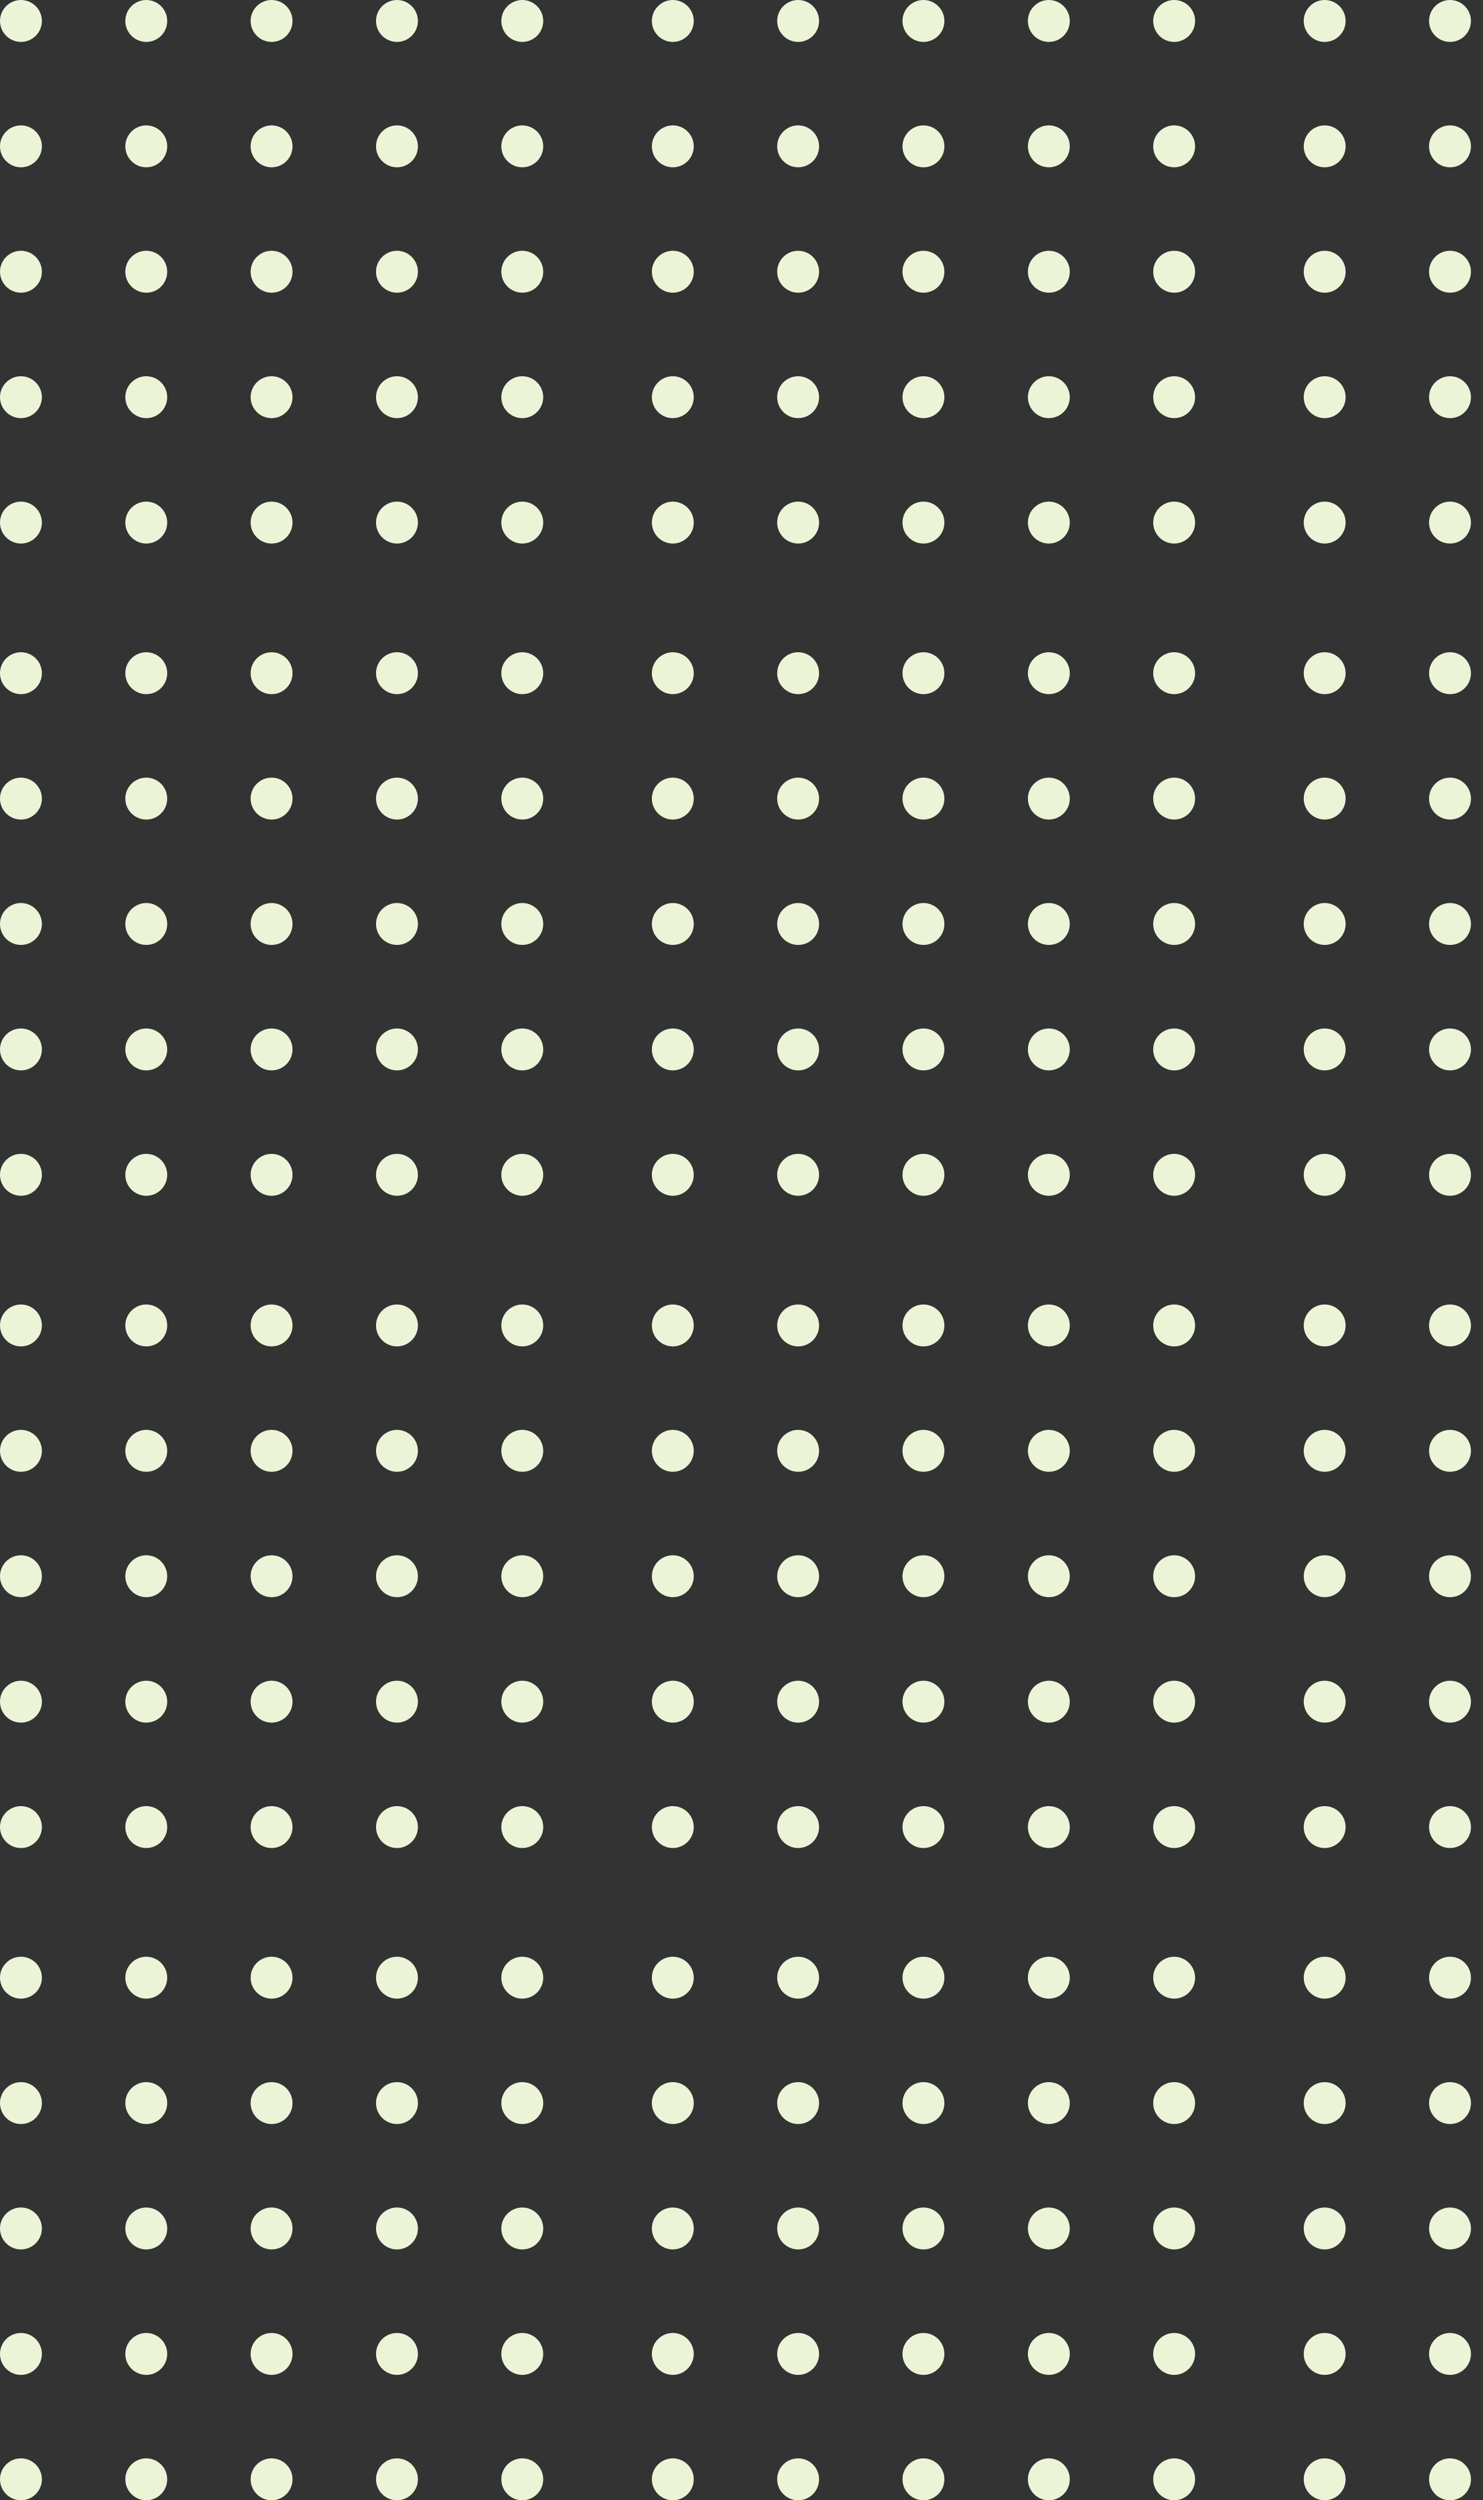 <svg width="273" height="460" viewBox="0 0 273 460" fill="none" xmlns="http://www.w3.org/2000/svg">
<rect x="0" y="0" width="273" height="460" fill="#333333" stroke="none"/>
<path d="M96.144 7.711C94.02 7.711 92.288 5.98 92.288 3.856C92.288 1.731 94.02 0 96.144 0C98.269 0 100 1.731 100 3.856C100 5.993 98.269 7.711 96.144 7.711ZM100 26.925C100 24.8 98.269 23.069 96.144 23.069C94.02 23.069 92.288 24.8 92.288 26.925C92.288 29.049 94.02 30.78 96.144 30.78C98.269 30.78 100 29.062 100 26.925ZM100 49.993C100 47.869 98.269 46.138 96.144 46.138C94.02 46.138 92.288 47.869 92.288 49.993C92.288 52.118 94.02 53.849 96.144 53.849C98.269 53.862 100 52.131 100 49.993ZM100 73.075C100 70.951 98.269 69.22 96.144 69.22C94.02 69.22 92.288 70.951 92.288 73.075C92.288 75.2 94.02 76.931 96.144 76.931C98.269 76.931 100 75.2 100 73.075ZM100 96.144C100 94.02 98.269 92.288 96.144 92.288C94.02 92.288 92.288 94.02 92.288 96.144C92.288 98.269 94.02 100 96.144 100C98.269 100 100 98.269 100 96.144ZM76.931 3.856C76.931 1.731 75.2 0 73.075 0C70.951 0 69.22 1.731 69.22 3.856C69.22 5.98 70.951 7.711 73.075 7.711C75.2 7.711 76.931 5.993 76.931 3.856ZM76.931 26.925C76.931 24.8 75.2 23.069 73.075 23.069C70.951 23.069 69.22 24.8 69.22 26.925C69.22 29.049 70.951 30.78 73.075 30.78C75.2 30.78 76.931 29.062 76.931 26.925ZM76.931 49.993C76.931 47.869 75.2 46.138 73.075 46.138C70.951 46.138 69.22 47.869 69.22 49.993C69.22 52.118 70.951 53.849 73.075 53.849C75.2 53.862 76.931 52.131 76.931 49.993ZM76.931 73.075C76.931 70.951 75.2 69.22 73.075 69.22C70.951 69.22 69.22 70.951 69.22 73.075C69.22 75.2 70.951 76.931 73.075 76.931C75.2 76.931 76.931 75.2 76.931 73.075ZM76.931 96.144C76.931 94.02 75.2 92.288 73.075 92.288C70.951 92.288 69.22 94.02 69.22 96.144C69.22 98.269 70.951 100 73.075 100C75.2 100 76.931 98.269 76.931 96.144ZM53.849 3.856C53.849 1.731 52.118 0 49.993 0C47.869 0 46.138 1.731 46.138 3.856C46.138 5.98 47.869 7.711 49.993 7.711C52.131 7.711 53.849 5.993 53.849 3.856ZM53.849 26.925C53.849 24.8 52.118 23.069 49.993 23.069C47.869 23.069 46.138 24.8 46.138 26.925C46.138 29.049 47.869 30.78 49.993 30.78C52.131 30.78 53.849 29.062 53.849 26.925ZM53.849 49.993C53.849 47.869 52.118 46.138 49.993 46.138C47.869 46.138 46.138 47.869 46.138 49.993C46.138 52.118 47.869 53.849 49.993 53.849C52.131 53.862 53.849 52.131 53.849 49.993ZM53.849 73.075C53.849 70.951 52.118 69.22 49.993 69.22C47.869 69.22 46.138 70.951 46.138 73.075C46.138 75.2 47.869 76.931 49.993 76.931C52.131 76.931 53.849 75.2 53.849 73.075ZM53.849 96.144C53.849 94.02 52.118 92.288 49.993 92.288C47.869 92.288 46.138 94.02 46.138 96.144C46.138 98.269 47.869 100 49.993 100C52.131 100 53.849 98.269 53.849 96.144ZM30.78 3.856C30.78 1.731 29.049 0 26.924 0C24.8 0 23.069 1.731 23.069 3.856C23.069 5.98 24.8 7.711 26.924 7.711C29.062 7.711 30.78 5.993 30.78 3.856ZM30.78 26.925C30.78 24.8 29.049 23.069 26.924 23.069C24.8 23.069 23.069 24.8 23.069 26.925C23.069 29.049 24.8 30.78 26.924 30.78C29.062 30.78 30.78 29.062 30.78 26.925ZM30.78 49.993C30.78 47.869 29.049 46.138 26.924 46.138C24.8 46.138 23.069 47.869 23.069 49.993C23.069 52.118 24.8 53.849 26.924 53.849C29.062 53.862 30.78 52.131 30.78 49.993ZM30.78 73.075C30.78 70.951 29.049 69.22 26.924 69.22C24.8 69.22 23.069 70.951 23.069 73.075C23.069 75.2 24.8 76.931 26.924 76.931C29.062 76.931 30.78 75.2 30.78 73.075ZM30.78 96.144C30.78 94.02 29.049 92.288 26.924 92.288C24.8 92.288 23.069 94.02 23.069 96.144C23.069 98.269 24.8 100 26.924 100C29.062 100 30.78 98.269 30.78 96.144ZM7.711 3.856C7.711 1.731 5.98 0 3.856 0C1.731 0 0 1.731 0 3.856C0 5.98 1.731 7.711 3.856 7.711C5.98 7.711 7.711 5.993 7.711 3.856ZM7.711 26.925C7.711 24.8 5.98 23.069 3.856 23.069C1.731 23.069 0 24.8 0 26.925C0 29.049 1.731 30.78 3.856 30.78C5.98 30.78 7.711 29.062 7.711 26.925ZM7.711 49.993C7.711 47.869 5.98 46.138 3.856 46.138C1.731 46.138 0 47.869 0 49.993C0 52.118 1.731 53.849 3.856 53.849C5.98 53.849 7.711 52.131 7.711 49.993ZM7.711 73.075C7.711 70.951 5.98 69.22 3.856 69.22C1.731 69.22 0 70.951 0 73.075C0 75.2 1.731 76.931 3.856 76.931C5.98 76.931 7.711 75.2 7.711 73.075ZM7.711 96.144C7.711 94.02 5.98 92.288 3.856 92.288C1.731 92.288 0 94.02 0 96.144C0 98.269 1.731 100 3.856 100C5.98 100 7.711 98.269 7.711 96.144Z" fill="#ECF4D8"/>
<path d="M216.144 7.711C214.02 7.711 212.289 5.98 212.289 3.856C212.289 1.731 214.02 0 216.144 0C218.269 0 220 1.731 220 3.856C220 5.993 218.269 7.711 216.144 7.711ZM220 26.925C220 24.8 218.269 23.069 216.144 23.069C214.02 23.069 212.289 24.8 212.289 26.925C212.289 29.049 214.02 30.78 216.144 30.78C218.269 30.78 220 29.062 220 26.925ZM220 49.993C220 47.869 218.269 46.138 216.144 46.138C214.02 46.138 212.289 47.869 212.289 49.993C212.289 52.118 214.02 53.849 216.144 53.849C218.269 53.862 220 52.131 220 49.993ZM220 73.075C220 70.951 218.269 69.22 216.144 69.22C214.02 69.22 212.289 70.951 212.289 73.075C212.289 75.2 214.02 76.931 216.144 76.931C218.269 76.931 220 75.2 220 73.075ZM220 96.144C220 94.02 218.269 92.288 216.144 92.288C214.02 92.288 212.289 94.02 212.289 96.144C212.289 98.269 214.02 100 216.144 100C218.269 100 220 98.269 220 96.144ZM196.931 3.856C196.931 1.731 195.2 0 193.075 0C190.951 0 189.22 1.731 189.22 3.856C189.22 5.98 190.951 7.711 193.075 7.711C195.2 7.711 196.931 5.993 196.931 3.856ZM196.931 26.925C196.931 24.8 195.2 23.069 193.075 23.069C190.951 23.069 189.22 24.8 189.22 26.925C189.22 29.049 190.951 30.78 193.075 30.78C195.2 30.78 196.931 29.062 196.931 26.925ZM196.931 49.993C196.931 47.869 195.2 46.138 193.075 46.138C190.951 46.138 189.22 47.869 189.22 49.993C189.22 52.118 190.951 53.849 193.075 53.849C195.2 53.862 196.931 52.131 196.931 49.993ZM196.931 73.075C196.931 70.951 195.2 69.22 193.075 69.22C190.951 69.22 189.22 70.951 189.22 73.075C189.22 75.2 190.951 76.931 193.075 76.931C195.2 76.931 196.931 75.2 196.931 73.075ZM196.931 96.144C196.931 94.02 195.2 92.288 193.075 92.288C190.951 92.288 189.22 94.02 189.22 96.144C189.22 98.269 190.951 100 193.075 100C195.2 100 196.931 98.269 196.931 96.144ZM173.849 3.856C173.849 1.731 172.118 0 169.993 0C167.869 0 166.138 1.731 166.138 3.856C166.138 5.98 167.869 7.711 169.993 7.711C172.131 7.711 173.849 5.993 173.849 3.856ZM173.849 26.925C173.849 24.8 172.118 23.069 169.993 23.069C167.869 23.069 166.138 24.8 166.138 26.925C166.138 29.049 167.869 30.78 169.993 30.78C172.131 30.78 173.849 29.062 173.849 26.925ZM173.849 49.993C173.849 47.869 172.118 46.138 169.993 46.138C167.869 46.138 166.138 47.869 166.138 49.993C166.138 52.118 167.869 53.849 169.993 53.849C172.131 53.862 173.849 52.131 173.849 49.993ZM173.849 73.075C173.849 70.951 172.118 69.22 169.993 69.22C167.869 69.22 166.138 70.951 166.138 73.075C166.138 75.2 167.869 76.931 169.993 76.931C172.131 76.931 173.849 75.2 173.849 73.075ZM173.849 96.144C173.849 94.02 172.118 92.288 169.993 92.288C167.869 92.288 166.138 94.02 166.138 96.144C166.138 98.269 167.869 100 169.993 100C172.131 100 173.849 98.269 173.849 96.144ZM150.78 3.856C150.78 1.731 149.049 0 146.925 0C144.8 0 143.069 1.731 143.069 3.856C143.069 5.98 144.8 7.711 146.925 7.711C149.062 7.711 150.78 5.993 150.78 3.856ZM150.78 26.925C150.78 24.8 149.049 23.069 146.925 23.069C144.8 23.069 143.069 24.8 143.069 26.925C143.069 29.049 144.8 30.78 146.925 30.78C149.062 30.78 150.78 29.062 150.78 26.925ZM150.78 49.993C150.78 47.869 149.049 46.138 146.925 46.138C144.8 46.138 143.069 47.869 143.069 49.993C143.069 52.118 144.8 53.849 146.925 53.849C149.062 53.862 150.78 52.131 150.78 49.993ZM150.78 73.075C150.78 70.951 149.049 69.22 146.925 69.22C144.8 69.22 143.069 70.951 143.069 73.075C143.069 75.2 144.8 76.931 146.925 76.931C149.062 76.931 150.78 75.2 150.78 73.075ZM150.78 96.144C150.78 94.02 149.049 92.288 146.925 92.288C144.8 92.288 143.069 94.02 143.069 96.144C143.069 98.269 144.8 100 146.925 100C149.062 100 150.78 98.269 150.78 96.144ZM127.711 3.856C127.711 1.731 125.98 0 123.856 0C121.731 0 120 1.731 120 3.856C120 5.98 121.731 7.711 123.856 7.711C125.98 7.711 127.711 5.993 127.711 3.856ZM127.711 26.925C127.711 24.8 125.98 23.069 123.856 23.069C121.731 23.069 120 24.8 120 26.925C120 29.049 121.731 30.78 123.856 30.78C125.98 30.78 127.711 29.062 127.711 26.925ZM127.711 49.993C127.711 47.869 125.98 46.138 123.856 46.138C121.731 46.138 120 47.869 120 49.993C120 52.118 121.731 53.849 123.856 53.849C125.98 53.849 127.711 52.131 127.711 49.993ZM127.711 73.075C127.711 70.951 125.98 69.22 123.856 69.22C121.731 69.22 120 70.951 120 73.075C120 75.2 121.731 76.931 123.856 76.931C125.98 76.931 127.711 75.2 127.711 73.075ZM127.711 96.144C127.711 94.02 125.98 92.288 123.856 92.288C121.731 92.288 120 94.02 120 96.144C120 98.269 121.731 100 123.856 100C125.98 100 127.711 98.269 127.711 96.144Z" fill="#ECF4D8"/>
<path d="M336.144 7.711C334.02 7.711 332.289 5.98 332.289 3.856C332.289 1.731 334.02 0 336.144 0C338.269 0 340 1.731 340 3.856C340 5.993 338.269 7.711 336.144 7.711ZM340 26.925C340 24.8 338.269 23.069 336.144 23.069C334.02 23.069 332.289 24.8 332.289 26.925C332.289 29.049 334.02 30.78 336.144 30.78C338.269 30.78 340 29.062 340 26.925ZM340 49.993C340 47.869 338.269 46.138 336.144 46.138C334.02 46.138 332.289 47.869 332.289 49.993C332.289 52.118 334.02 53.849 336.144 53.849C338.269 53.862 340 52.131 340 49.993ZM340 73.075C340 70.951 338.269 69.22 336.144 69.22C334.02 69.22 332.289 70.951 332.289 73.075C332.289 75.2 334.02 76.931 336.144 76.931C338.269 76.931 340 75.2 340 73.075ZM340 96.144C340 94.02 338.269 92.288 336.144 92.288C334.02 92.288 332.289 94.02 332.289 96.144C332.289 98.269 334.02 100 336.144 100C338.269 100 340 98.269 340 96.144ZM316.931 3.856C316.931 1.731 315.2 0 313.075 0C310.951 0 309.22 1.731 309.22 3.856C309.22 5.98 310.951 7.711 313.075 7.711C315.2 7.711 316.931 5.993 316.931 3.856ZM316.931 26.925C316.931 24.8 315.2 23.069 313.075 23.069C310.951 23.069 309.22 24.8 309.22 26.925C309.22 29.049 310.951 30.78 313.075 30.78C315.2 30.78 316.931 29.062 316.931 26.925ZM316.931 49.993C316.931 47.869 315.2 46.138 313.075 46.138C310.951 46.138 309.22 47.869 309.22 49.993C309.22 52.118 310.951 53.849 313.075 53.849C315.2 53.862 316.931 52.131 316.931 49.993ZM316.931 73.075C316.931 70.951 315.2 69.22 313.075 69.22C310.951 69.22 309.22 70.951 309.22 73.075C309.22 75.2 310.951 76.931 313.075 76.931C315.2 76.931 316.931 75.2 316.931 73.075ZM316.931 96.144C316.931 94.02 315.2 92.288 313.075 92.288C310.951 92.288 309.22 94.02 309.22 96.144C309.22 98.269 310.951 100 313.075 100C315.2 100 316.931 98.269 316.931 96.144ZM293.849 3.856C293.849 1.731 292.118 0 289.993 0C287.869 0 286.138 1.731 286.138 3.856C286.138 5.98 287.869 7.711 289.993 7.711C292.131 7.711 293.849 5.993 293.849 3.856ZM293.849 26.925C293.849 24.8 292.118 23.069 289.993 23.069C287.869 23.069 286.138 24.8 286.138 26.925C286.138 29.049 287.869 30.78 289.993 30.78C292.131 30.78 293.849 29.062 293.849 26.925ZM293.849 49.993C293.849 47.869 292.118 46.138 289.993 46.138C287.869 46.138 286.138 47.869 286.138 49.993C286.138 52.118 287.869 53.849 289.993 53.849C292.131 53.862 293.849 52.131 293.849 49.993ZM293.849 73.075C293.849 70.951 292.118 69.22 289.993 69.22C287.869 69.22 286.138 70.951 286.138 73.075C286.138 75.2 287.869 76.931 289.993 76.931C292.131 76.931 293.849 75.2 293.849 73.075ZM293.849 96.144C293.849 94.02 292.118 92.288 289.993 92.288C287.869 92.288 286.138 94.02 286.138 96.144C286.138 98.269 287.869 100 289.993 100C292.131 100 293.849 98.269 293.849 96.144ZM270.78 3.856C270.78 1.731 269.049 0 266.925 0C264.8 0 263.069 1.731 263.069 3.856C263.069 5.98 264.8 7.711 266.925 7.711C269.062 7.711 270.78 5.993 270.78 3.856ZM270.78 26.925C270.78 24.8 269.049 23.069 266.925 23.069C264.8 23.069 263.069 24.8 263.069 26.925C263.069 29.049 264.8 30.78 266.925 30.78C269.062 30.78 270.78 29.062 270.78 26.925ZM270.78 49.993C270.78 47.869 269.049 46.138 266.925 46.138C264.8 46.138 263.069 47.869 263.069 49.993C263.069 52.118 264.8 53.849 266.925 53.849C269.062 53.862 270.78 52.131 270.78 49.993ZM270.78 73.075C270.78 70.951 269.049 69.22 266.925 69.22C264.8 69.22 263.069 70.951 263.069 73.075C263.069 75.2 264.8 76.931 266.925 76.931C269.062 76.931 270.78 75.2 270.78 73.075ZM270.78 96.144C270.78 94.02 269.049 92.288 266.925 92.288C264.8 92.288 263.069 94.02 263.069 96.144C263.069 98.269 264.8 100 266.925 100C269.062 100 270.78 98.269 270.78 96.144ZM247.711 3.856C247.711 1.731 245.98 0 243.856 0C241.731 0 240 1.731 240 3.856C240 5.98 241.731 7.711 243.856 7.711C245.98 7.711 247.711 5.993 247.711 3.856ZM247.711 26.925C247.711 24.8 245.98 23.069 243.856 23.069C241.731 23.069 240 24.8 240 26.925C240 29.049 241.731 30.78 243.856 30.78C245.98 30.78 247.711 29.062 247.711 26.925ZM247.711 49.993C247.711 47.869 245.98 46.138 243.856 46.138C241.731 46.138 240 47.869 240 49.993C240 52.118 241.731 53.849 243.856 53.849C245.98 53.849 247.711 52.131 247.711 49.993ZM247.711 73.075C247.711 70.951 245.98 69.22 243.856 69.22C241.731 69.22 240 70.951 240 73.075C240 75.2 241.731 76.931 243.856 76.931C245.98 76.931 247.711 75.2 247.711 73.075ZM247.711 96.144C247.711 94.02 245.98 92.288 243.856 92.288C241.731 92.288 240 94.02 240 96.144C240 98.269 241.731 100 243.856 100C245.98 100 247.711 98.269 247.711 96.144Z" fill="#ECF4D8"/>
<path d="M96.144 127.711C94.02 127.711 92.288 125.98 92.288 123.856C92.288 121.731 94.02 120 96.144 120C98.269 120 100 121.731 100 123.856C100 125.993 98.269 127.711 96.144 127.711ZM100 146.925C100 144.8 98.269 143.069 96.144 143.069C94.02 143.069 92.288 144.8 92.288 146.925C92.288 149.049 94.02 150.78 96.144 150.78C98.269 150.78 100 149.062 100 146.925ZM100 169.993C100 167.869 98.269 166.138 96.144 166.138C94.02 166.138 92.288 167.869 92.288 169.993C92.288 172.118 94.02 173.849 96.144 173.849C98.269 173.862 100 172.131 100 169.993ZM100 193.075C100 190.951 98.269 189.22 96.144 189.22C94.02 189.22 92.288 190.951 92.288 193.075C92.288 195.2 94.02 196.931 96.144 196.931C98.269 196.931 100 195.2 100 193.075ZM100 216.144C100 214.02 98.269 212.289 96.144 212.289C94.02 212.289 92.288 214.02 92.288 216.144C92.288 218.269 94.02 220 96.144 220C98.269 220 100 218.269 100 216.144ZM76.931 123.856C76.931 121.731 75.2 120 73.075 120C70.951 120 69.22 121.731 69.22 123.856C69.22 125.98 70.951 127.711 73.075 127.711C75.2 127.711 76.931 125.993 76.931 123.856ZM76.931 146.925C76.931 144.8 75.2 143.069 73.075 143.069C70.951 143.069 69.22 144.8 69.22 146.925C69.22 149.049 70.951 150.78 73.075 150.78C75.2 150.78 76.931 149.062 76.931 146.925ZM76.931 169.993C76.931 167.869 75.2 166.138 73.075 166.138C70.951 166.138 69.22 167.869 69.22 169.993C69.22 172.118 70.951 173.849 73.075 173.849C75.2 173.862 76.931 172.131 76.931 169.993ZM76.931 193.075C76.931 190.951 75.2 189.22 73.075 189.22C70.951 189.22 69.22 190.951 69.22 193.075C69.22 195.2 70.951 196.931 73.075 196.931C75.2 196.931 76.931 195.2 76.931 193.075ZM76.931 216.144C76.931 214.02 75.2 212.289 73.075 212.289C70.951 212.289 69.22 214.02 69.22 216.144C69.22 218.269 70.951 220 73.075 220C75.2 220 76.931 218.269 76.931 216.144ZM53.849 123.856C53.849 121.731 52.118 120 49.993 120C47.869 120 46.138 121.731 46.138 123.856C46.138 125.98 47.869 127.711 49.993 127.711C52.131 127.711 53.849 125.993 53.849 123.856ZM53.849 146.925C53.849 144.8 52.118 143.069 49.993 143.069C47.869 143.069 46.138 144.8 46.138 146.925C46.138 149.049 47.869 150.78 49.993 150.78C52.131 150.78 53.849 149.062 53.849 146.925ZM53.849 169.993C53.849 167.869 52.118 166.138 49.993 166.138C47.869 166.138 46.138 167.869 46.138 169.993C46.138 172.118 47.869 173.849 49.993 173.849C52.131 173.862 53.849 172.131 53.849 169.993ZM53.849 193.075C53.849 190.951 52.118 189.22 49.993 189.22C47.869 189.22 46.138 190.951 46.138 193.075C46.138 195.2 47.869 196.931 49.993 196.931C52.131 196.931 53.849 195.2 53.849 193.075ZM53.849 216.144C53.849 214.02 52.118 212.289 49.993 212.289C47.869 212.289 46.138 214.02 46.138 216.144C46.138 218.269 47.869 220 49.993 220C52.131 220 53.849 218.269 53.849 216.144ZM30.78 123.856C30.78 121.731 29.049 120 26.924 120C24.8 120 23.069 121.731 23.069 123.856C23.069 125.98 24.8 127.711 26.924 127.711C29.062 127.711 30.78 125.993 30.78 123.856ZM30.78 146.925C30.78 144.8 29.049 143.069 26.924 143.069C24.8 143.069 23.069 144.8 23.069 146.925C23.069 149.049 24.8 150.78 26.924 150.78C29.062 150.78 30.78 149.062 30.78 146.925ZM30.78 169.993C30.78 167.869 29.049 166.138 26.924 166.138C24.8 166.138 23.069 167.869 23.069 169.993C23.069 172.118 24.8 173.849 26.924 173.849C29.062 173.862 30.78 172.131 30.78 169.993ZM30.78 193.075C30.78 190.951 29.049 189.22 26.924 189.22C24.8 189.22 23.069 190.951 23.069 193.075C23.069 195.2 24.8 196.931 26.924 196.931C29.062 196.931 30.78 195.2 30.78 193.075ZM30.78 216.144C30.78 214.02 29.049 212.289 26.924 212.289C24.8 212.289 23.069 214.02 23.069 216.144C23.069 218.269 24.8 220 26.924 220C29.062 220 30.78 218.269 30.78 216.144ZM7.711 123.856C7.711 121.731 5.98 120 3.856 120C1.731 120 0 121.731 0 123.856C0 125.98 1.731 127.711 3.856 127.711C5.98 127.711 7.711 125.993 7.711 123.856ZM7.711 146.925C7.711 144.8 5.98 143.069 3.856 143.069C1.731 143.069 0 144.8 0 146.925C0 149.049 1.731 150.78 3.856 150.78C5.98 150.78 7.711 149.062 7.711 146.925ZM7.711 169.993C7.711 167.869 5.98 166.138 3.856 166.138C1.731 166.138 0 167.869 0 169.993C0 172.118 1.731 173.849 3.856 173.849C5.98 173.849 7.711 172.131 7.711 169.993ZM7.711 193.075C7.711 190.951 5.98 189.22 3.856 189.22C1.731 189.22 0 190.951 0 193.075C0 195.2 1.731 196.931 3.856 196.931C5.98 196.931 7.711 195.2 7.711 193.075ZM7.711 216.144C7.711 214.02 5.98 212.289 3.856 212.289C1.731 212.289 0 214.02 0 216.144C0 218.269 1.731 220 3.856 220C5.98 220 7.711 218.269 7.711 216.144Z" fill="#ECF4D8"/>
<path d="M216.144 127.711C214.02 127.711 212.289 125.98 212.289 123.856C212.289 121.731 214.02 120 216.144 120C218.269 120 220 121.731 220 123.856C220 125.993 218.269 127.711 216.144 127.711ZM220 146.925C220 144.8 218.269 143.069 216.144 143.069C214.02 143.069 212.289 144.8 212.289 146.925C212.289 149.049 214.02 150.78 216.144 150.78C218.269 150.78 220 149.062 220 146.925ZM220 169.993C220 167.869 218.269 166.138 216.144 166.138C214.02 166.138 212.289 167.869 212.289 169.993C212.289 172.118 214.02 173.849 216.144 173.849C218.269 173.862 220 172.131 220 169.993ZM220 193.075C220 190.951 218.269 189.22 216.144 189.22C214.02 189.22 212.289 190.951 212.289 193.075C212.289 195.2 214.02 196.931 216.144 196.931C218.269 196.931 220 195.2 220 193.075ZM220 216.144C220 214.02 218.269 212.289 216.144 212.289C214.02 212.289 212.289 214.02 212.289 216.144C212.289 218.269 214.02 220 216.144 220C218.269 220 220 218.269 220 216.144ZM196.931 123.856C196.931 121.731 195.2 120 193.075 120C190.951 120 189.22 121.731 189.22 123.856C189.22 125.98 190.951 127.711 193.075 127.711C195.2 127.711 196.931 125.993 196.931 123.856ZM196.931 146.925C196.931 144.8 195.2 143.069 193.075 143.069C190.951 143.069 189.22 144.8 189.22 146.925C189.22 149.049 190.951 150.78 193.075 150.78C195.2 150.78 196.931 149.062 196.931 146.925ZM196.931 169.993C196.931 167.869 195.2 166.138 193.075 166.138C190.951 166.138 189.22 167.869 189.22 169.993C189.22 172.118 190.951 173.849 193.075 173.849C195.2 173.862 196.931 172.131 196.931 169.993ZM196.931 193.075C196.931 190.951 195.2 189.22 193.075 189.22C190.951 189.22 189.22 190.951 189.22 193.075C189.22 195.2 190.951 196.931 193.075 196.931C195.2 196.931 196.931 195.2 196.931 193.075ZM196.931 216.144C196.931 214.02 195.2 212.289 193.075 212.289C190.951 212.289 189.22 214.02 189.22 216.144C189.22 218.269 190.951 220 193.075 220C195.2 220 196.931 218.269 196.931 216.144ZM173.849 123.856C173.849 121.731 172.118 120 169.993 120C167.869 120 166.138 121.731 166.138 123.856C166.138 125.98 167.869 127.711 169.993 127.711C172.131 127.711 173.849 125.993 173.849 123.856ZM173.849 146.925C173.849 144.8 172.118 143.069 169.993 143.069C167.869 143.069 166.138 144.8 166.138 146.925C166.138 149.049 167.869 150.78 169.993 150.78C172.131 150.78 173.849 149.062 173.849 146.925ZM173.849 169.993C173.849 167.869 172.118 166.138 169.993 166.138C167.869 166.138 166.138 167.869 166.138 169.993C166.138 172.118 167.869 173.849 169.993 173.849C172.131 173.862 173.849 172.131 173.849 169.993ZM173.849 193.075C173.849 190.951 172.118 189.22 169.993 189.22C167.869 189.22 166.138 190.951 166.138 193.075C166.138 195.2 167.869 196.931 169.993 196.931C172.131 196.931 173.849 195.2 173.849 193.075ZM173.849 216.144C173.849 214.02 172.118 212.289 169.993 212.289C167.869 212.289 166.138 214.02 166.138 216.144C166.138 218.269 167.869 220 169.993 220C172.131 220 173.849 218.269 173.849 216.144ZM150.78 123.856C150.78 121.731 149.049 120 146.925 120C144.8 120 143.069 121.731 143.069 123.856C143.069 125.98 144.8 127.711 146.925 127.711C149.062 127.711 150.78 125.993 150.78 123.856ZM150.78 146.925C150.78 144.8 149.049 143.069 146.925 143.069C144.8 143.069 143.069 144.8 143.069 146.925C143.069 149.049 144.8 150.78 146.925 150.78C149.062 150.78 150.78 149.062 150.78 146.925ZM150.78 169.993C150.78 167.869 149.049 166.138 146.925 166.138C144.8 166.138 143.069 167.869 143.069 169.993C143.069 172.118 144.8 173.849 146.925 173.849C149.062 173.862 150.78 172.131 150.78 169.993ZM150.78 193.075C150.78 190.951 149.049 189.22 146.925 189.22C144.8 189.22 143.069 190.951 143.069 193.075C143.069 195.2 144.8 196.931 146.925 196.931C149.062 196.931 150.78 195.2 150.78 193.075ZM150.78 216.144C150.78 214.02 149.049 212.289 146.925 212.289C144.8 212.289 143.069 214.02 143.069 216.144C143.069 218.269 144.8 220 146.925 220C149.062 220 150.78 218.269 150.78 216.144ZM127.711 123.856C127.711 121.731 125.98 120 123.856 120C121.731 120 120 121.731 120 123.856C120 125.98 121.731 127.711 123.856 127.711C125.98 127.711 127.711 125.993 127.711 123.856ZM127.711 146.925C127.711 144.8 125.98 143.069 123.856 143.069C121.731 143.069 120 144.8 120 146.925C120 149.049 121.731 150.78 123.856 150.78C125.98 150.78 127.711 149.062 127.711 146.925ZM127.711 169.993C127.711 167.869 125.98 166.138 123.856 166.138C121.731 166.138 120 167.869 120 169.993C120 172.118 121.731 173.849 123.856 173.849C125.98 173.849 127.711 172.131 127.711 169.993ZM127.711 193.075C127.711 190.951 125.98 189.22 123.856 189.22C121.731 189.22 120 190.951 120 193.075C120 195.2 121.731 196.931 123.856 196.931C125.98 196.931 127.711 195.2 127.711 193.075ZM127.711 216.144C127.711 214.02 125.98 212.289 123.856 212.289C121.731 212.289 120 214.02 120 216.144C120 218.269 121.731 220 123.856 220C125.98 220 127.711 218.269 127.711 216.144Z" fill="#ECF4D8"/>
<path d="M336.144 127.711C334.02 127.711 332.289 125.98 332.289 123.856C332.289 121.731 334.02 120 336.144 120C338.269 120 340 121.731 340 123.856C340 125.993 338.269 127.711 336.144 127.711ZM340 146.925C340 144.8 338.269 143.069 336.144 143.069C334.02 143.069 332.289 144.8 332.289 146.925C332.289 149.049 334.02 150.78 336.144 150.78C338.269 150.78 340 149.062 340 146.925ZM340 169.993C340 167.869 338.269 166.138 336.144 166.138C334.02 166.138 332.289 167.869 332.289 169.993C332.289 172.118 334.02 173.849 336.144 173.849C338.269 173.862 340 172.131 340 169.993ZM340 193.075C340 190.951 338.269 189.22 336.144 189.22C334.02 189.22 332.289 190.951 332.289 193.075C332.289 195.2 334.02 196.931 336.144 196.931C338.269 196.931 340 195.2 340 193.075ZM340 216.144C340 214.02 338.269 212.289 336.144 212.289C334.02 212.289 332.289 214.02 332.289 216.144C332.289 218.269 334.02 220 336.144 220C338.269 220 340 218.269 340 216.144ZM316.931 123.856C316.931 121.731 315.2 120 313.075 120C310.951 120 309.22 121.731 309.22 123.856C309.22 125.98 310.951 127.711 313.075 127.711C315.2 127.711 316.931 125.993 316.931 123.856ZM316.931 146.925C316.931 144.8 315.2 143.069 313.075 143.069C310.951 143.069 309.22 144.8 309.22 146.925C309.22 149.049 310.951 150.78 313.075 150.78C315.2 150.78 316.931 149.062 316.931 146.925ZM316.931 169.993C316.931 167.869 315.2 166.138 313.075 166.138C310.951 166.138 309.22 167.869 309.22 169.993C309.22 172.118 310.951 173.849 313.075 173.849C315.2 173.862 316.931 172.131 316.931 169.993ZM316.931 193.075C316.931 190.951 315.2 189.22 313.075 189.22C310.951 189.22 309.22 190.951 309.22 193.075C309.22 195.2 310.951 196.931 313.075 196.931C315.2 196.931 316.931 195.2 316.931 193.075ZM316.931 216.144C316.931 214.02 315.2 212.289 313.075 212.289C310.951 212.289 309.22 214.02 309.22 216.144C309.22 218.269 310.951 220 313.075 220C315.2 220 316.931 218.269 316.931 216.144ZM293.849 123.856C293.849 121.731 292.118 120 289.993 120C287.869 120 286.138 121.731 286.138 123.856C286.138 125.98 287.869 127.711 289.993 127.711C292.131 127.711 293.849 125.993 293.849 123.856ZM293.849 146.925C293.849 144.8 292.118 143.069 289.993 143.069C287.869 143.069 286.138 144.8 286.138 146.925C286.138 149.049 287.869 150.78 289.993 150.78C292.131 150.78 293.849 149.062 293.849 146.925ZM293.849 169.993C293.849 167.869 292.118 166.138 289.993 166.138C287.869 166.138 286.138 167.869 286.138 169.993C286.138 172.118 287.869 173.849 289.993 173.849C292.131 173.862 293.849 172.131 293.849 169.993ZM293.849 193.075C293.849 190.951 292.118 189.22 289.993 189.22C287.869 189.22 286.138 190.951 286.138 193.075C286.138 195.2 287.869 196.931 289.993 196.931C292.131 196.931 293.849 195.2 293.849 193.075ZM293.849 216.144C293.849 214.02 292.118 212.289 289.993 212.289C287.869 212.289 286.138 214.02 286.138 216.144C286.138 218.269 287.869 220 289.993 220C292.131 220 293.849 218.269 293.849 216.144ZM270.78 123.856C270.78 121.731 269.049 120 266.925 120C264.8 120 263.069 121.731 263.069 123.856C263.069 125.98 264.8 127.711 266.925 127.711C269.062 127.711 270.78 125.993 270.78 123.856ZM270.78 146.925C270.78 144.8 269.049 143.069 266.925 143.069C264.8 143.069 263.069 144.8 263.069 146.925C263.069 149.049 264.8 150.78 266.925 150.78C269.062 150.78 270.78 149.062 270.78 146.925ZM270.78 169.993C270.78 167.869 269.049 166.138 266.925 166.138C264.8 166.138 263.069 167.869 263.069 169.993C263.069 172.118 264.8 173.849 266.925 173.849C269.062 173.862 270.78 172.131 270.78 169.993ZM270.78 193.075C270.78 190.951 269.049 189.22 266.925 189.22C264.8 189.22 263.069 190.951 263.069 193.075C263.069 195.2 264.8 196.931 266.925 196.931C269.062 196.931 270.78 195.2 270.78 193.075ZM270.78 216.144C270.78 214.02 269.049 212.289 266.925 212.289C264.8 212.289 263.069 214.02 263.069 216.144C263.069 218.269 264.8 220 266.925 220C269.062 220 270.78 218.269 270.78 216.144ZM247.711 123.856C247.711 121.731 245.98 120 243.856 120C241.731 120 240 121.731 240 123.856C240 125.98 241.731 127.711 243.856 127.711C245.98 127.711 247.711 125.993 247.711 123.856ZM247.711 146.925C247.711 144.8 245.98 143.069 243.856 143.069C241.731 143.069 240 144.8 240 146.925C240 149.049 241.731 150.78 243.856 150.78C245.98 150.78 247.711 149.062 247.711 146.925ZM247.711 169.993C247.711 167.869 245.98 166.138 243.856 166.138C241.731 166.138 240 167.869 240 169.993C240 172.118 241.731 173.849 243.856 173.849C245.98 173.849 247.711 172.131 247.711 169.993ZM247.711 193.075C247.711 190.951 245.98 189.22 243.856 189.22C241.731 189.22 240 190.951 240 193.075C240 195.2 241.731 196.931 243.856 196.931C245.98 196.931 247.711 195.2 247.711 193.075ZM247.711 216.144C247.711 214.02 245.98 212.289 243.856 212.289C241.731 212.289 240 214.02 240 216.144C240 218.269 241.731 220 243.856 220C245.98 220 247.711 218.269 247.711 216.144Z" fill="#ECF4D8"/>
<path d="M96.144 247.711C94.02 247.711 92.288 245.98 92.288 243.856C92.288 241.731 94.02 240 96.144 240C98.269 240 100 241.731 100 243.856C100 245.993 98.269 247.711 96.144 247.711ZM100 266.925C100 264.8 98.269 263.069 96.144 263.069C94.02 263.069 92.288 264.8 92.288 266.925C92.288 269.049 94.02 270.78 96.144 270.78C98.269 270.78 100 269.062 100 266.925ZM100 289.993C100 287.869 98.269 286.138 96.144 286.138C94.02 286.138 92.288 287.869 92.288 289.993C92.288 292.118 94.02 293.849 96.144 293.849C98.269 293.862 100 292.131 100 289.993ZM100 313.075C100 310.951 98.269 309.22 96.144 309.22C94.02 309.22 92.288 310.951 92.288 313.075C92.288 315.2 94.02 316.931 96.144 316.931C98.269 316.931 100 315.2 100 313.075ZM100 336.144C100 334.02 98.269 332.289 96.144 332.289C94.02 332.289 92.288 334.02 92.288 336.144C92.288 338.269 94.02 340 96.144 340C98.269 340 100 338.269 100 336.144ZM76.931 243.856C76.931 241.731 75.2 240 73.075 240C70.951 240 69.22 241.731 69.22 243.856C69.22 245.98 70.951 247.711 73.075 247.711C75.2 247.711 76.931 245.993 76.931 243.856ZM76.931 266.925C76.931 264.8 75.2 263.069 73.075 263.069C70.951 263.069 69.22 264.8 69.22 266.925C69.22 269.049 70.951 270.78 73.075 270.78C75.2 270.78 76.931 269.062 76.931 266.925ZM76.931 289.993C76.931 287.869 75.2 286.138 73.075 286.138C70.951 286.138 69.22 287.869 69.22 289.993C69.22 292.118 70.951 293.849 73.075 293.849C75.2 293.862 76.931 292.131 76.931 289.993ZM76.931 313.075C76.931 310.951 75.2 309.22 73.075 309.22C70.951 309.22 69.22 310.951 69.22 313.075C69.22 315.2 70.951 316.931 73.075 316.931C75.2 316.931 76.931 315.2 76.931 313.075ZM76.931 336.144C76.931 334.02 75.2 332.289 73.075 332.289C70.951 332.289 69.22 334.02 69.22 336.144C69.22 338.269 70.951 340 73.075 340C75.2 340 76.931 338.269 76.931 336.144ZM53.849 243.856C53.849 241.731 52.118 240 49.993 240C47.869 240 46.138 241.731 46.138 243.856C46.138 245.98 47.869 247.711 49.993 247.711C52.131 247.711 53.849 245.993 53.849 243.856ZM53.849 266.925C53.849 264.8 52.118 263.069 49.993 263.069C47.869 263.069 46.138 264.8 46.138 266.925C46.138 269.049 47.869 270.78 49.993 270.78C52.131 270.78 53.849 269.062 53.849 266.925ZM53.849 289.993C53.849 287.869 52.118 286.138 49.993 286.138C47.869 286.138 46.138 287.869 46.138 289.993C46.138 292.118 47.869 293.849 49.993 293.849C52.131 293.862 53.849 292.131 53.849 289.993ZM53.849 313.075C53.849 310.951 52.118 309.22 49.993 309.22C47.869 309.22 46.138 310.951 46.138 313.075C46.138 315.2 47.869 316.931 49.993 316.931C52.131 316.931 53.849 315.2 53.849 313.075ZM53.849 336.144C53.849 334.02 52.118 332.289 49.993 332.289C47.869 332.289 46.138 334.02 46.138 336.144C46.138 338.269 47.869 340 49.993 340C52.131 340 53.849 338.269 53.849 336.144ZM30.78 243.856C30.78 241.731 29.049 240 26.924 240C24.8 240 23.069 241.731 23.069 243.856C23.069 245.98 24.8 247.711 26.924 247.711C29.062 247.711 30.78 245.993 30.78 243.856ZM30.78 266.925C30.78 264.8 29.049 263.069 26.924 263.069C24.8 263.069 23.069 264.8 23.069 266.925C23.069 269.049 24.8 270.78 26.924 270.78C29.062 270.78 30.78 269.062 30.78 266.925ZM30.78 289.993C30.78 287.869 29.049 286.138 26.924 286.138C24.8 286.138 23.069 287.869 23.069 289.993C23.069 292.118 24.8 293.849 26.924 293.849C29.062 293.862 30.78 292.131 30.78 289.993ZM30.78 313.075C30.78 310.951 29.049 309.22 26.924 309.22C24.8 309.22 23.069 310.951 23.069 313.075C23.069 315.2 24.8 316.931 26.924 316.931C29.062 316.931 30.78 315.2 30.78 313.075ZM30.78 336.144C30.78 334.02 29.049 332.289 26.924 332.289C24.8 332.289 23.069 334.02 23.069 336.144C23.069 338.269 24.8 340 26.924 340C29.062 340 30.78 338.269 30.78 336.144ZM7.711 243.856C7.711 241.731 5.98 240 3.856 240C1.731 240 0 241.731 0 243.856C0 245.98 1.731 247.711 3.856 247.711C5.98 247.711 7.711 245.993 7.711 243.856ZM7.711 266.925C7.711 264.8 5.98 263.069 3.856 263.069C1.731 263.069 0 264.8 0 266.925C0 269.049 1.731 270.78 3.856 270.78C5.98 270.78 7.711 269.062 7.711 266.925ZM7.711 289.993C7.711 287.869 5.98 286.138 3.856 286.138C1.731 286.138 0 287.869 0 289.993C0 292.118 1.731 293.849 3.856 293.849C5.98 293.849 7.711 292.131 7.711 289.993ZM7.711 313.075C7.711 310.951 5.98 309.22 3.856 309.22C1.731 309.22 0 310.951 0 313.075C0 315.2 1.731 316.931 3.856 316.931C5.98 316.931 7.711 315.2 7.711 313.075ZM7.711 336.144C7.711 334.02 5.98 332.289 3.856 332.289C1.731 332.289 0 334.02 0 336.144C0 338.269 1.731 340 3.856 340C5.98 340 7.711 338.269 7.711 336.144Z" fill="#ECF4D8"/>
<path d="M216.144 247.711C214.02 247.711 212.289 245.98 212.289 243.856C212.289 241.731 214.02 240 216.144 240C218.269 240 220 241.731 220 243.856C220 245.993 218.269 247.711 216.144 247.711ZM220 266.925C220 264.8 218.269 263.069 216.144 263.069C214.02 263.069 212.289 264.8 212.289 266.925C212.289 269.049 214.02 270.78 216.144 270.78C218.269 270.78 220 269.062 220 266.925ZM220 289.993C220 287.869 218.269 286.138 216.144 286.138C214.02 286.138 212.289 287.869 212.289 289.993C212.289 292.118 214.02 293.849 216.144 293.849C218.269 293.862 220 292.131 220 289.993ZM220 313.075C220 310.951 218.269 309.22 216.144 309.22C214.02 309.22 212.289 310.951 212.289 313.075C212.289 315.2 214.02 316.931 216.144 316.931C218.269 316.931 220 315.2 220 313.075ZM220 336.144C220 334.02 218.269 332.289 216.144 332.289C214.02 332.289 212.289 334.02 212.289 336.144C212.289 338.269 214.02 340 216.144 340C218.269 340 220 338.269 220 336.144ZM196.931 243.856C196.931 241.731 195.2 240 193.075 240C190.951 240 189.22 241.731 189.22 243.856C189.22 245.98 190.951 247.711 193.075 247.711C195.2 247.711 196.931 245.993 196.931 243.856ZM196.931 266.925C196.931 264.8 195.2 263.069 193.075 263.069C190.951 263.069 189.22 264.8 189.22 266.925C189.22 269.049 190.951 270.78 193.075 270.78C195.2 270.78 196.931 269.062 196.931 266.925ZM196.931 289.993C196.931 287.869 195.2 286.138 193.075 286.138C190.951 286.138 189.22 287.869 189.22 289.993C189.22 292.118 190.951 293.849 193.075 293.849C195.2 293.862 196.931 292.131 196.931 289.993ZM196.931 313.075C196.931 310.951 195.2 309.22 193.075 309.22C190.951 309.22 189.22 310.951 189.22 313.075C189.22 315.2 190.951 316.931 193.075 316.931C195.2 316.931 196.931 315.2 196.931 313.075ZM196.931 336.144C196.931 334.02 195.2 332.289 193.075 332.289C190.951 332.289 189.22 334.02 189.22 336.144C189.22 338.269 190.951 340 193.075 340C195.2 340 196.931 338.269 196.931 336.144ZM173.849 243.856C173.849 241.731 172.118 240 169.993 240C167.869 240 166.138 241.731 166.138 243.856C166.138 245.98 167.869 247.711 169.993 247.711C172.131 247.711 173.849 245.993 173.849 243.856ZM173.849 266.925C173.849 264.8 172.118 263.069 169.993 263.069C167.869 263.069 166.138 264.8 166.138 266.925C166.138 269.049 167.869 270.78 169.993 270.78C172.131 270.78 173.849 269.062 173.849 266.925ZM173.849 289.993C173.849 287.869 172.118 286.138 169.993 286.138C167.869 286.138 166.138 287.869 166.138 289.993C166.138 292.118 167.869 293.849 169.993 293.849C172.131 293.862 173.849 292.131 173.849 289.993ZM173.849 313.075C173.849 310.951 172.118 309.22 169.993 309.22C167.869 309.22 166.138 310.951 166.138 313.075C166.138 315.2 167.869 316.931 169.993 316.931C172.131 316.931 173.849 315.2 173.849 313.075ZM173.849 336.144C173.849 334.02 172.118 332.289 169.993 332.289C167.869 332.289 166.138 334.02 166.138 336.144C166.138 338.269 167.869 340 169.993 340C172.131 340 173.849 338.269 173.849 336.144ZM150.78 243.856C150.78 241.731 149.049 240 146.925 240C144.8 240 143.069 241.731 143.069 243.856C143.069 245.98 144.8 247.711 146.925 247.711C149.062 247.711 150.78 245.993 150.78 243.856ZM150.78 266.925C150.78 264.8 149.049 263.069 146.925 263.069C144.8 263.069 143.069 264.8 143.069 266.925C143.069 269.049 144.8 270.78 146.925 270.78C149.062 270.78 150.78 269.062 150.78 266.925ZM150.78 289.993C150.78 287.869 149.049 286.138 146.925 286.138C144.8 286.138 143.069 287.869 143.069 289.993C143.069 292.118 144.8 293.849 146.925 293.849C149.062 293.862 150.78 292.131 150.78 289.993ZM150.78 313.075C150.78 310.951 149.049 309.22 146.925 309.22C144.8 309.22 143.069 310.951 143.069 313.075C143.069 315.2 144.8 316.931 146.925 316.931C149.062 316.931 150.78 315.2 150.78 313.075ZM150.78 336.144C150.78 334.02 149.049 332.289 146.925 332.289C144.8 332.289 143.069 334.02 143.069 336.144C143.069 338.269 144.8 340 146.925 340C149.062 340 150.78 338.269 150.78 336.144ZM127.711 243.856C127.711 241.731 125.98 240 123.856 240C121.731 240 120 241.731 120 243.856C120 245.98 121.731 247.711 123.856 247.711C125.98 247.711 127.711 245.993 127.711 243.856ZM127.711 266.925C127.711 264.8 125.98 263.069 123.856 263.069C121.731 263.069 120 264.8 120 266.925C120 269.049 121.731 270.78 123.856 270.78C125.98 270.78 127.711 269.062 127.711 266.925ZM127.711 289.993C127.711 287.869 125.98 286.138 123.856 286.138C121.731 286.138 120 287.869 120 289.993C120 292.118 121.731 293.849 123.856 293.849C125.98 293.849 127.711 292.131 127.711 289.993ZM127.711 313.075C127.711 310.951 125.98 309.22 123.856 309.22C121.731 309.22 120 310.951 120 313.075C120 315.2 121.731 316.931 123.856 316.931C125.98 316.931 127.711 315.2 127.711 313.075ZM127.711 336.144C127.711 334.02 125.98 332.289 123.856 332.289C121.731 332.289 120 334.02 120 336.144C120 338.269 121.731 340 123.856 340C125.98 340 127.711 338.269 127.711 336.144Z" fill="#ECF4D8"/>
<path d="M336.144 247.711C334.02 247.711 332.289 245.98 332.289 243.856C332.289 241.731 334.02 240 336.144 240C338.269 240 340 241.731 340 243.856C340 245.993 338.269 247.711 336.144 247.711ZM340 266.925C340 264.8 338.269 263.069 336.144 263.069C334.02 263.069 332.289 264.8 332.289 266.925C332.289 269.049 334.02 270.78 336.144 270.78C338.269 270.78 340 269.062 340 266.925ZM340 289.993C340 287.869 338.269 286.138 336.144 286.138C334.02 286.138 332.289 287.869 332.289 289.993C332.289 292.118 334.02 293.849 336.144 293.849C338.269 293.862 340 292.131 340 289.993ZM340 313.075C340 310.951 338.269 309.22 336.144 309.22C334.02 309.22 332.289 310.951 332.289 313.075C332.289 315.2 334.02 316.931 336.144 316.931C338.269 316.931 340 315.2 340 313.075ZM340 336.144C340 334.02 338.269 332.289 336.144 332.289C334.02 332.289 332.289 334.02 332.289 336.144C332.289 338.269 334.02 340 336.144 340C338.269 340 340 338.269 340 336.144ZM316.931 243.856C316.931 241.731 315.2 240 313.075 240C310.951 240 309.22 241.731 309.22 243.856C309.22 245.98 310.951 247.711 313.075 247.711C315.2 247.711 316.931 245.993 316.931 243.856ZM316.931 266.925C316.931 264.8 315.2 263.069 313.075 263.069C310.951 263.069 309.22 264.8 309.22 266.925C309.22 269.049 310.951 270.78 313.075 270.78C315.2 270.78 316.931 269.062 316.931 266.925ZM316.931 289.993C316.931 287.869 315.2 286.138 313.075 286.138C310.951 286.138 309.22 287.869 309.22 289.993C309.22 292.118 310.951 293.849 313.075 293.849C315.2 293.862 316.931 292.131 316.931 289.993ZM316.931 313.075C316.931 310.951 315.2 309.22 313.075 309.22C310.951 309.22 309.22 310.951 309.22 313.075C309.22 315.2 310.951 316.931 313.075 316.931C315.2 316.931 316.931 315.2 316.931 313.075ZM316.931 336.144C316.931 334.02 315.2 332.289 313.075 332.289C310.951 332.289 309.22 334.02 309.22 336.144C309.22 338.269 310.951 340 313.075 340C315.2 340 316.931 338.269 316.931 336.144ZM293.849 243.856C293.849 241.731 292.118 240 289.993 240C287.869 240 286.138 241.731 286.138 243.856C286.138 245.98 287.869 247.711 289.993 247.711C292.131 247.711 293.849 245.993 293.849 243.856ZM293.849 266.925C293.849 264.8 292.118 263.069 289.993 263.069C287.869 263.069 286.138 264.8 286.138 266.925C286.138 269.049 287.869 270.78 289.993 270.78C292.131 270.78 293.849 269.062 293.849 266.925ZM293.849 289.993C293.849 287.869 292.118 286.138 289.993 286.138C287.869 286.138 286.138 287.869 286.138 289.993C286.138 292.118 287.869 293.849 289.993 293.849C292.131 293.862 293.849 292.131 293.849 289.993ZM293.849 313.075C293.849 310.951 292.118 309.22 289.993 309.22C287.869 309.22 286.138 310.951 286.138 313.075C286.138 315.2 287.869 316.931 289.993 316.931C292.131 316.931 293.849 315.2 293.849 313.075ZM293.849 336.144C293.849 334.02 292.118 332.289 289.993 332.289C287.869 332.289 286.138 334.02 286.138 336.144C286.138 338.269 287.869 340 289.993 340C292.131 340 293.849 338.269 293.849 336.144ZM270.78 243.856C270.78 241.731 269.049 240 266.925 240C264.8 240 263.069 241.731 263.069 243.856C263.069 245.98 264.8 247.711 266.925 247.711C269.062 247.711 270.78 245.993 270.78 243.856ZM270.78 266.925C270.78 264.8 269.049 263.069 266.925 263.069C264.8 263.069 263.069 264.8 263.069 266.925C263.069 269.049 264.8 270.78 266.925 270.78C269.062 270.78 270.78 269.062 270.78 266.925ZM270.78 289.993C270.78 287.869 269.049 286.138 266.925 286.138C264.8 286.138 263.069 287.869 263.069 289.993C263.069 292.118 264.8 293.849 266.925 293.849C269.062 293.862 270.78 292.131 270.78 289.993ZM270.78 313.075C270.78 310.951 269.049 309.22 266.925 309.22C264.8 309.22 263.069 310.951 263.069 313.075C263.069 315.2 264.8 316.931 266.925 316.931C269.062 316.931 270.78 315.2 270.78 313.075ZM270.78 336.144C270.78 334.02 269.049 332.289 266.925 332.289C264.8 332.289 263.069 334.02 263.069 336.144C263.069 338.269 264.8 340 266.925 340C269.062 340 270.78 338.269 270.78 336.144ZM247.711 243.856C247.711 241.731 245.98 240 243.856 240C241.731 240 240 241.731 240 243.856C240 245.98 241.731 247.711 243.856 247.711C245.98 247.711 247.711 245.993 247.711 243.856ZM247.711 266.925C247.711 264.8 245.98 263.069 243.856 263.069C241.731 263.069 240 264.8 240 266.925C240 269.049 241.731 270.78 243.856 270.78C245.98 270.78 247.711 269.062 247.711 266.925ZM247.711 289.993C247.711 287.869 245.98 286.138 243.856 286.138C241.731 286.138 240 287.869 240 289.993C240 292.118 241.731 293.849 243.856 293.849C245.98 293.849 247.711 292.131 247.711 289.993ZM247.711 313.075C247.711 310.951 245.98 309.22 243.856 309.22C241.731 309.22 240 310.951 240 313.075C240 315.2 241.731 316.931 243.856 316.931C245.98 316.931 247.711 315.2 247.711 313.075ZM247.711 336.144C247.711 334.02 245.98 332.289 243.856 332.289C241.731 332.289 240 334.02 240 336.144C240 338.269 241.731 340 243.856 340C245.98 340 247.711 338.269 247.711 336.144Z" fill="#ECF4D8"/>
<path d="M96.144 367.711C94.02 367.711 92.288 365.98 92.288 363.856C92.288 361.731 94.02 360 96.144 360C98.269 360 100 361.731 100 363.856C100 365.993 98.269 367.711 96.144 367.711ZM100 386.925C100 384.8 98.269 383.069 96.144 383.069C94.02 383.069 92.288 384.8 92.288 386.925C92.288 389.049 94.02 390.78 96.144 390.78C98.269 390.78 100 389.062 100 386.925ZM100 409.993C100 407.869 98.269 406.138 96.144 406.138C94.02 406.138 92.288 407.869 92.288 409.993C92.288 412.118 94.02 413.849 96.144 413.849C98.269 413.862 100 412.131 100 409.993ZM100 433.075C100 430.951 98.269 429.22 96.144 429.22C94.02 429.22 92.288 430.951 92.288 433.075C92.288 435.2 94.02 436.931 96.144 436.931C98.269 436.931 100 435.2 100 433.075ZM100 456.144C100 454.02 98.269 452.289 96.144 452.289C94.02 452.289 92.288 454.02 92.288 456.144C92.288 458.269 94.02 460 96.144 460C98.269 460 100 458.269 100 456.144ZM76.931 363.856C76.931 361.731 75.2 360 73.075 360C70.951 360 69.22 361.731 69.22 363.856C69.22 365.98 70.951 367.711 73.075 367.711C75.2 367.711 76.931 365.993 76.931 363.856ZM76.931 386.925C76.931 384.8 75.2 383.069 73.075 383.069C70.951 383.069 69.22 384.8 69.22 386.925C69.22 389.049 70.951 390.78 73.075 390.78C75.2 390.78 76.931 389.062 76.931 386.925ZM76.931 409.993C76.931 407.869 75.2 406.138 73.075 406.138C70.951 406.138 69.22 407.869 69.22 409.993C69.22 412.118 70.951 413.849 73.075 413.849C75.2 413.862 76.931 412.131 76.931 409.993ZM76.931 433.075C76.931 430.951 75.2 429.22 73.075 429.22C70.951 429.22 69.22 430.951 69.22 433.075C69.22 435.2 70.951 436.931 73.075 436.931C75.2 436.931 76.931 435.2 76.931 433.075ZM76.931 456.144C76.931 454.02 75.2 452.289 73.075 452.289C70.951 452.289 69.22 454.02 69.22 456.144C69.22 458.269 70.951 460 73.075 460C75.2 460 76.931 458.269 76.931 456.144ZM53.849 363.856C53.849 361.731 52.118 360 49.993 360C47.869 360 46.138 361.731 46.138 363.856C46.138 365.98 47.869 367.711 49.993 367.711C52.131 367.711 53.849 365.993 53.849 363.856ZM53.849 386.925C53.849 384.8 52.118 383.069 49.993 383.069C47.869 383.069 46.138 384.8 46.138 386.925C46.138 389.049 47.869 390.78 49.993 390.78C52.131 390.78 53.849 389.062 53.849 386.925ZM53.849 409.993C53.849 407.869 52.118 406.138 49.993 406.138C47.869 406.138 46.138 407.869 46.138 409.993C46.138 412.118 47.869 413.849 49.993 413.849C52.131 413.862 53.849 412.131 53.849 409.993ZM53.849 433.075C53.849 430.951 52.118 429.22 49.993 429.22C47.869 429.22 46.138 430.951 46.138 433.075C46.138 435.2 47.869 436.931 49.993 436.931C52.131 436.931 53.849 435.2 53.849 433.075ZM53.849 456.144C53.849 454.02 52.118 452.289 49.993 452.289C47.869 452.289 46.138 454.02 46.138 456.144C46.138 458.269 47.869 460 49.993 460C52.131 460 53.849 458.269 53.849 456.144ZM30.78 363.856C30.78 361.731 29.049 360 26.924 360C24.8 360 23.069 361.731 23.069 363.856C23.069 365.98 24.8 367.711 26.924 367.711C29.062 367.711 30.78 365.993 30.78 363.856ZM30.78 386.925C30.78 384.8 29.049 383.069 26.924 383.069C24.8 383.069 23.069 384.8 23.069 386.925C23.069 389.049 24.8 390.78 26.924 390.78C29.062 390.78 30.78 389.062 30.78 386.925ZM30.78 409.993C30.78 407.869 29.049 406.138 26.924 406.138C24.8 406.138 23.069 407.869 23.069 409.993C23.069 412.118 24.8 413.849 26.924 413.849C29.062 413.862 30.78 412.131 30.78 409.993ZM30.78 433.075C30.78 430.951 29.049 429.22 26.924 429.22C24.8 429.22 23.069 430.951 23.069 433.075C23.069 435.2 24.8 436.931 26.924 436.931C29.062 436.931 30.78 435.2 30.78 433.075ZM30.78 456.144C30.78 454.02 29.049 452.289 26.924 452.289C24.8 452.289 23.069 454.02 23.069 456.144C23.069 458.269 24.8 460 26.924 460C29.062 460 30.78 458.269 30.78 456.144ZM7.711 363.856C7.711 361.731 5.98 360 3.856 360C1.731 360 0 361.731 0 363.856C0 365.98 1.731 367.711 3.856 367.711C5.98 367.711 7.711 365.993 7.711 363.856ZM7.711 386.925C7.711 384.8 5.98 383.069 3.856 383.069C1.731 383.069 0 384.8 0 386.925C0 389.049 1.731 390.78 3.856 390.78C5.98 390.78 7.711 389.062 7.711 386.925ZM7.711 409.993C7.711 407.869 5.98 406.138 3.856 406.138C1.731 406.138 0 407.869 0 409.993C0 412.118 1.731 413.849 3.856 413.849C5.98 413.849 7.711 412.131 7.711 409.993ZM7.711 433.075C7.711 430.951 5.98 429.22 3.856 429.22C1.731 429.22 0 430.951 0 433.075C0 435.2 1.731 436.931 3.856 436.931C5.98 436.931 7.711 435.2 7.711 433.075ZM7.711 456.144C7.711 454.02 5.98 452.289 3.856 452.289C1.731 452.289 0 454.02 0 456.144C0 458.269 1.731 460 3.856 460C5.98 460 7.711 458.269 7.711 456.144Z" fill="#ECF4D8"/>
<path d="M216.144 367.711C214.02 367.711 212.289 365.98 212.289 363.856C212.289 361.731 214.02 360 216.144 360C218.269 360 220 361.731 220 363.856C220 365.993 218.269 367.711 216.144 367.711ZM220 386.925C220 384.8 218.269 383.069 216.144 383.069C214.02 383.069 212.289 384.8 212.289 386.925C212.289 389.049 214.02 390.78 216.144 390.78C218.269 390.78 220 389.062 220 386.925ZM220 409.993C220 407.869 218.269 406.138 216.144 406.138C214.02 406.138 212.289 407.869 212.289 409.993C212.289 412.118 214.02 413.849 216.144 413.849C218.269 413.862 220 412.131 220 409.993ZM220 433.075C220 430.951 218.269 429.22 216.144 429.22C214.02 429.22 212.289 430.951 212.289 433.075C212.289 435.2 214.02 436.931 216.144 436.931C218.269 436.931 220 435.2 220 433.075ZM220 456.144C220 454.02 218.269 452.289 216.144 452.289C214.02 452.289 212.289 454.02 212.289 456.144C212.289 458.269 214.02 460 216.144 460C218.269 460 220 458.269 220 456.144ZM196.931 363.856C196.931 361.731 195.2 360 193.075 360C190.951 360 189.22 361.731 189.22 363.856C189.22 365.98 190.951 367.711 193.075 367.711C195.2 367.711 196.931 365.993 196.931 363.856ZM196.931 386.925C196.931 384.8 195.2 383.069 193.075 383.069C190.951 383.069 189.22 384.8 189.22 386.925C189.22 389.049 190.951 390.78 193.075 390.78C195.2 390.78 196.931 389.062 196.931 386.925ZM196.931 409.993C196.931 407.869 195.2 406.138 193.075 406.138C190.951 406.138 189.22 407.869 189.22 409.993C189.22 412.118 190.951 413.849 193.075 413.849C195.2 413.862 196.931 412.131 196.931 409.993ZM196.931 433.075C196.931 430.951 195.2 429.22 193.075 429.22C190.951 429.22 189.22 430.951 189.22 433.075C189.22 435.2 190.951 436.931 193.075 436.931C195.2 436.931 196.931 435.2 196.931 433.075ZM196.931 456.144C196.931 454.02 195.2 452.289 193.075 452.289C190.951 452.289 189.22 454.02 189.22 456.144C189.22 458.269 190.951 460 193.075 460C195.2 460 196.931 458.269 196.931 456.144ZM173.849 363.856C173.849 361.731 172.118 360 169.993 360C167.869 360 166.138 361.731 166.138 363.856C166.138 365.98 167.869 367.711 169.993 367.711C172.131 367.711 173.849 365.993 173.849 363.856ZM173.849 386.925C173.849 384.8 172.118 383.069 169.993 383.069C167.869 383.069 166.138 384.8 166.138 386.925C166.138 389.049 167.869 390.78 169.993 390.78C172.131 390.78 173.849 389.062 173.849 386.925ZM173.849 409.993C173.849 407.869 172.118 406.138 169.993 406.138C167.869 406.138 166.138 407.869 166.138 409.993C166.138 412.118 167.869 413.849 169.993 413.849C172.131 413.862 173.849 412.131 173.849 409.993ZM173.849 433.075C173.849 430.951 172.118 429.22 169.993 429.22C167.869 429.22 166.138 430.951 166.138 433.075C166.138 435.2 167.869 436.931 169.993 436.931C172.131 436.931 173.849 435.2 173.849 433.075ZM173.849 456.144C173.849 454.02 172.118 452.289 169.993 452.289C167.869 452.289 166.138 454.02 166.138 456.144C166.138 458.269 167.869 460 169.993 460C172.131 460 173.849 458.269 173.849 456.144ZM150.78 363.856C150.78 361.731 149.049 360 146.925 360C144.8 360 143.069 361.731 143.069 363.856C143.069 365.98 144.8 367.711 146.925 367.711C149.062 367.711 150.78 365.993 150.78 363.856ZM150.78 386.925C150.78 384.8 149.049 383.069 146.925 383.069C144.8 383.069 143.069 384.8 143.069 386.925C143.069 389.049 144.8 390.78 146.925 390.78C149.062 390.78 150.78 389.062 150.78 386.925ZM150.78 409.993C150.78 407.869 149.049 406.138 146.925 406.138C144.8 406.138 143.069 407.869 143.069 409.993C143.069 412.118 144.8 413.849 146.925 413.849C149.062 413.862 150.78 412.131 150.78 409.993ZM150.78 433.075C150.78 430.951 149.049 429.22 146.925 429.22C144.8 429.22 143.069 430.951 143.069 433.075C143.069 435.2 144.8 436.931 146.925 436.931C149.062 436.931 150.78 435.2 150.78 433.075ZM150.78 456.144C150.78 454.02 149.049 452.289 146.925 452.289C144.8 452.289 143.069 454.02 143.069 456.144C143.069 458.269 144.8 460 146.925 460C149.062 460 150.78 458.269 150.78 456.144ZM127.711 363.856C127.711 361.731 125.98 360 123.856 360C121.731 360 120 361.731 120 363.856C120 365.98 121.731 367.711 123.856 367.711C125.98 367.711 127.711 365.993 127.711 363.856ZM127.711 386.925C127.711 384.8 125.98 383.069 123.856 383.069C121.731 383.069 120 384.8 120 386.925C120 389.049 121.731 390.78 123.856 390.78C125.98 390.78 127.711 389.062 127.711 386.925ZM127.711 409.993C127.711 407.869 125.98 406.138 123.856 406.138C121.731 406.138 120 407.869 120 409.993C120 412.118 121.731 413.849 123.856 413.849C125.98 413.849 127.711 412.131 127.711 409.993ZM127.711 433.075C127.711 430.951 125.98 429.22 123.856 429.22C121.731 429.22 120 430.951 120 433.075C120 435.2 121.731 436.931 123.856 436.931C125.98 436.931 127.711 435.2 127.711 433.075ZM127.711 456.144C127.711 454.02 125.98 452.289 123.856 452.289C121.731 452.289 120 454.02 120 456.144C120 458.269 121.731 460 123.856 460C125.98 460 127.711 458.269 127.711 456.144Z" fill="#ECF4D8"/>
<path d="M336.144 367.711C334.02 367.711 332.289 365.98 332.289 363.856C332.289 361.731 334.02 360 336.144 360C338.269 360 340 361.731 340 363.856C340 365.993 338.269 367.711 336.144 367.711ZM340 386.925C340 384.8 338.269 383.069 336.144 383.069C334.02 383.069 332.289 384.8 332.289 386.925C332.289 389.049 334.02 390.78 336.144 390.78C338.269 390.78 340 389.062 340 386.925ZM340 409.993C340 407.869 338.269 406.138 336.144 406.138C334.02 406.138 332.289 407.869 332.289 409.993C332.289 412.118 334.02 413.849 336.144 413.849C338.269 413.862 340 412.131 340 409.993ZM340 433.075C340 430.951 338.269 429.22 336.144 429.22C334.02 429.22 332.289 430.951 332.289 433.075C332.289 435.2 334.02 436.931 336.144 436.931C338.269 436.931 340 435.2 340 433.075ZM340 456.144C340 454.02 338.269 452.289 336.144 452.289C334.02 452.289 332.289 454.02 332.289 456.144C332.289 458.269 334.02 460 336.144 460C338.269 460 340 458.269 340 456.144ZM316.931 363.856C316.931 361.731 315.2 360 313.075 360C310.951 360 309.22 361.731 309.22 363.856C309.22 365.98 310.951 367.711 313.075 367.711C315.2 367.711 316.931 365.993 316.931 363.856ZM316.931 386.925C316.931 384.8 315.2 383.069 313.075 383.069C310.951 383.069 309.22 384.8 309.22 386.925C309.22 389.049 310.951 390.78 313.075 390.78C315.2 390.78 316.931 389.062 316.931 386.925ZM316.931 409.993C316.931 407.869 315.2 406.138 313.075 406.138C310.951 406.138 309.22 407.869 309.22 409.993C309.22 412.118 310.951 413.849 313.075 413.849C315.2 413.862 316.931 412.131 316.931 409.993ZM316.931 433.075C316.931 430.951 315.2 429.22 313.075 429.22C310.951 429.22 309.22 430.951 309.22 433.075C309.22 435.2 310.951 436.931 313.075 436.931C315.2 436.931 316.931 435.2 316.931 433.075ZM316.931 456.144C316.931 454.02 315.2 452.289 313.075 452.289C310.951 452.289 309.22 454.02 309.22 456.144C309.22 458.269 310.951 460 313.075 460C315.2 460 316.931 458.269 316.931 456.144ZM293.849 363.856C293.849 361.731 292.118 360 289.993 360C287.869 360 286.138 361.731 286.138 363.856C286.138 365.98 287.869 367.711 289.993 367.711C292.131 367.711 293.849 365.993 293.849 363.856ZM293.849 386.925C293.849 384.8 292.118 383.069 289.993 383.069C287.869 383.069 286.138 384.8 286.138 386.925C286.138 389.049 287.869 390.78 289.993 390.78C292.131 390.78 293.849 389.062 293.849 386.925ZM293.849 409.993C293.849 407.869 292.118 406.138 289.993 406.138C287.869 406.138 286.138 407.869 286.138 409.993C286.138 412.118 287.869 413.849 289.993 413.849C292.131 413.862 293.849 412.131 293.849 409.993ZM293.849 433.075C293.849 430.951 292.118 429.22 289.993 429.22C287.869 429.22 286.138 430.951 286.138 433.075C286.138 435.2 287.869 436.931 289.993 436.931C292.131 436.931 293.849 435.2 293.849 433.075ZM293.849 456.144C293.849 454.02 292.118 452.289 289.993 452.289C287.869 452.289 286.138 454.02 286.138 456.144C286.138 458.269 287.869 460 289.993 460C292.131 460 293.849 458.269 293.849 456.144ZM270.78 363.856C270.78 361.731 269.049 360 266.925 360C264.8 360 263.069 361.731 263.069 363.856C263.069 365.98 264.8 367.711 266.925 367.711C269.062 367.711 270.78 365.993 270.78 363.856ZM270.78 386.925C270.78 384.8 269.049 383.069 266.925 383.069C264.8 383.069 263.069 384.8 263.069 386.925C263.069 389.049 264.8 390.78 266.925 390.78C269.062 390.78 270.78 389.062 270.78 386.925ZM270.78 409.993C270.78 407.869 269.049 406.138 266.925 406.138C264.8 406.138 263.069 407.869 263.069 409.993C263.069 412.118 264.8 413.849 266.925 413.849C269.062 413.862 270.78 412.131 270.78 409.993ZM270.78 433.075C270.78 430.951 269.049 429.22 266.925 429.22C264.8 429.22 263.069 430.951 263.069 433.075C263.069 435.2 264.8 436.931 266.925 436.931C269.062 436.931 270.78 435.2 270.78 433.075ZM270.78 456.144C270.78 454.02 269.049 452.289 266.925 452.289C264.8 452.289 263.069 454.02 263.069 456.144C263.069 458.269 264.8 460 266.925 460C269.062 460 270.78 458.269 270.78 456.144ZM247.711 363.856C247.711 361.731 245.98 360 243.856 360C241.731 360 240 361.731 240 363.856C240 365.98 241.731 367.711 243.856 367.711C245.98 367.711 247.711 365.993 247.711 363.856ZM247.711 386.925C247.711 384.8 245.98 383.069 243.856 383.069C241.731 383.069 240 384.8 240 386.925C240 389.049 241.731 390.78 243.856 390.78C245.98 390.78 247.711 389.062 247.711 386.925ZM247.711 409.993C247.711 407.869 245.98 406.138 243.856 406.138C241.731 406.138 240 407.869 240 409.993C240 412.118 241.731 413.849 243.856 413.849C245.98 413.849 247.711 412.131 247.711 409.993ZM247.711 433.075C247.711 430.951 245.98 429.22 243.856 429.22C241.731 429.22 240 430.951 240 433.075C240 435.2 241.731 436.931 243.856 436.931C245.98 436.931 247.711 435.2 247.711 433.075ZM247.711 456.144C247.711 454.02 245.98 452.289 243.856 452.289C241.731 452.289 240 454.02 240 456.144C240 458.269 241.731 460 243.856 460C245.98 460 247.711 458.269 247.711 456.144Z" fill="#ECF4D8"/>
</svg>
